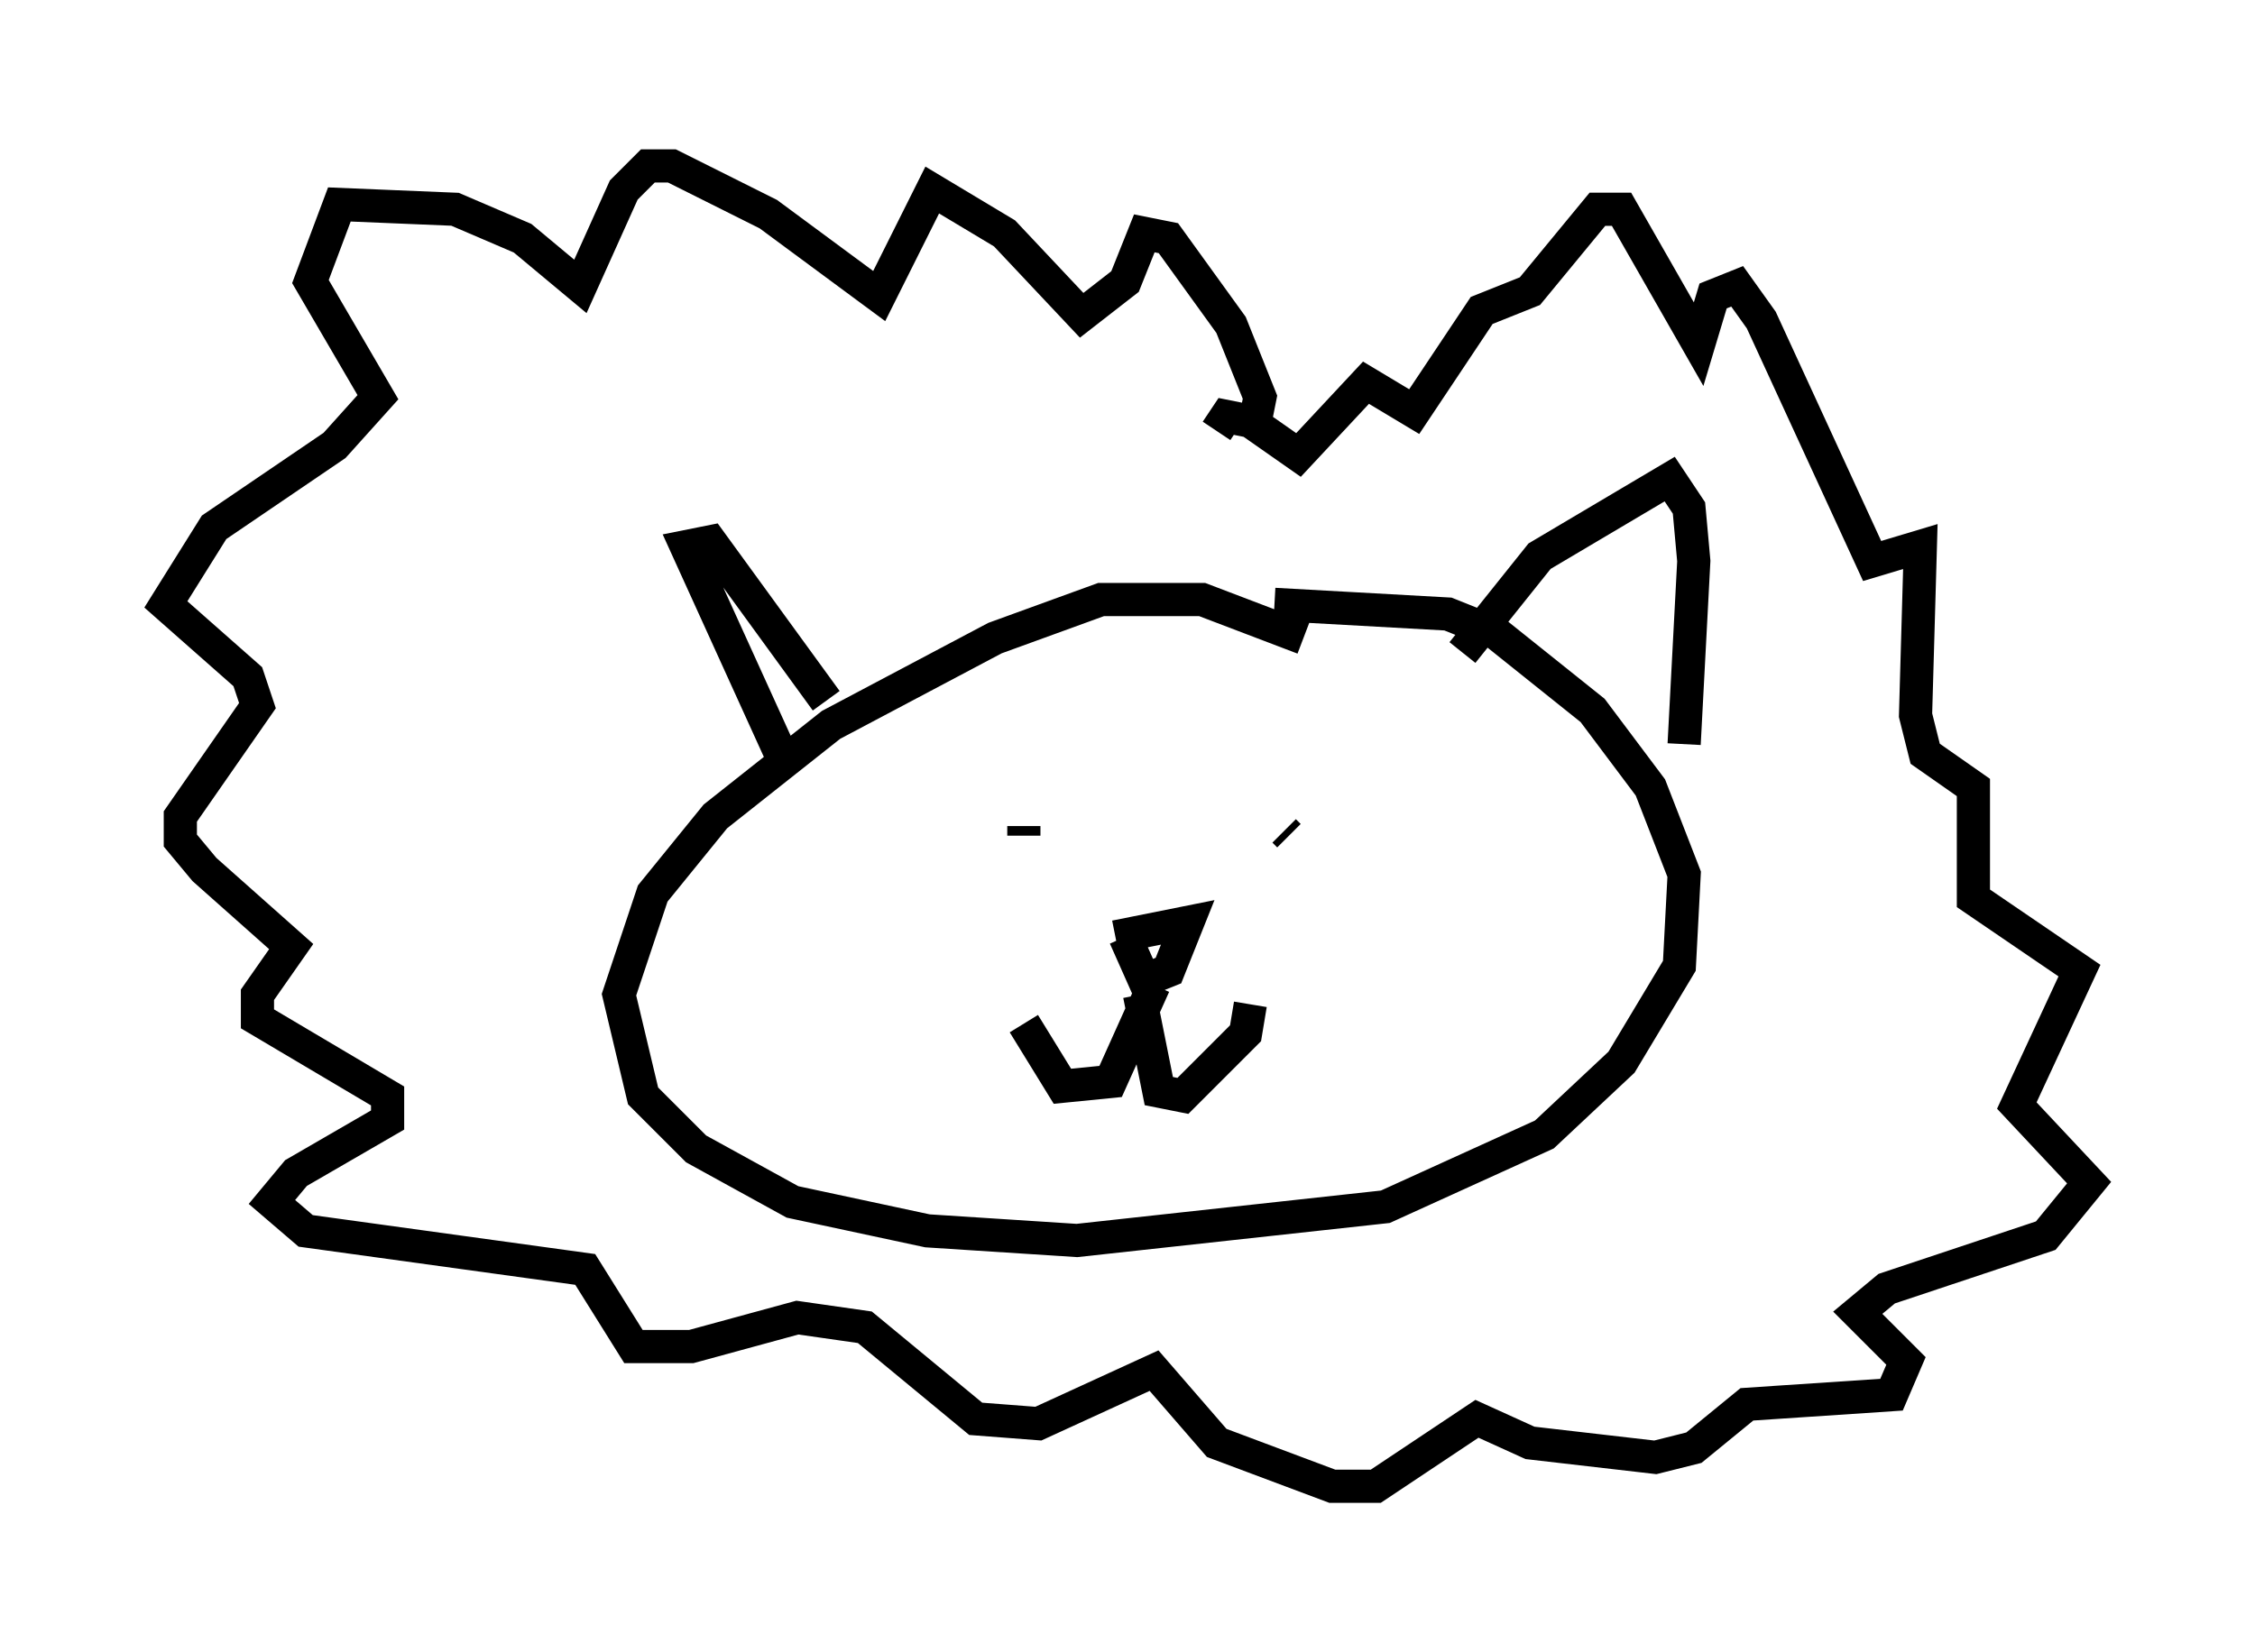 <?xml version="1.0" encoding="utf-8" ?>
<svg baseProfile="full" height="49.799" version="1.1" width="67.955" xmlns="http://www.w3.org/2000/svg" xmlns:ev="http://www.w3.org/2001/xml-events" xmlns:xlink="http://www.w3.org/1999/xlink"><defs /><rect fill="white" height="49.799" width="67.955" x="0" y="0" /><path d="M39.57, 19.961 m-0.291, -0.726 l-3.05, -1.162 -3.05, 0.0 l-3.196, 1.162 -4.939, 2.615 l-3.486, 2.76 -1.888, 2.324 l-1.017, 3.05 0.726, 3.05 l1.598, 1.598 2.905, 1.598 l4.067, 0.872 4.503, 0.291 l9.296, -1.017 4.793, -2.179 l2.324, -2.179 1.743, -2.905 l0.145, -2.76 -1.017, -2.615 l-1.743, -2.324 -2.905, -2.324 l-1.453, -0.581 -5.229, -0.291 m-4.793, 10.022 l2.179, -0.436 -0.581, 1.453 l-0.726, 0.291 -0.581, -1.307 m-3.05, -3.05 l0.0, -0.291 m7.989, 0.291 l-0.145, -0.145 m-3.922, 4.648 l-1.307, 2.905 -1.453, 0.145 l-1.162, -1.888 m3.486, -0.872 l0.581, 2.905 0.726, 0.145 l1.888, -1.888 0.145, -0.872 m-14.089, -7.408 l-2.905, -6.391 0.726, -0.145 l3.486, 4.793 m19.173, -1.453 l2.324, -2.905 3.922, -2.324 l0.581, 0.872 0.145, 1.598 l-0.291, 5.52 m-12.927, -9.732 l0.145, -0.726 -0.872, -2.179 l-1.888, -2.615 -0.726, -0.145 l-0.581, 1.453 -1.307, 1.017 l-2.324, -2.469 -2.179, -1.307 l-1.598, 3.196 -3.341, -2.469 l-2.905, -1.453 -0.726, 0.0 l-0.726, 0.726 -1.307, 2.905 l-1.743, -1.453 -2.034, -0.872 l-3.486, -0.145 -0.872, 2.324 l2.034, 3.486 -1.307, 1.453 l-3.631, 2.469 -1.453, 2.324 l2.469, 2.179 0.291, 0.872 l-2.324, 3.341 0.0, 0.726 l0.726, 0.872 2.615, 2.324 l-1.017, 1.453 0.0, 0.726 l3.922, 2.324 0.0, 0.726 l-2.76, 1.598 -0.726, 0.872 l1.017, 0.872 8.425, 1.162 l1.453, 2.324 1.743, 0.0 l3.196, -0.872 2.034, 0.291 l3.341, 2.76 1.888, 0.145 l3.486, -1.598 1.888, 2.179 l3.486, 1.307 1.307, 0.0 l3.05, -2.034 1.598, 0.726 l3.777, 0.436 1.162, -0.291 l1.598, -1.307 4.358, -0.291 l0.436, -1.017 -1.453, -1.453 l0.872, -0.726 4.793, -1.598 l1.307, -1.598 -2.179, -2.324 l1.888, -4.067 -3.196, -2.179 l0.0, -3.341 -1.453, -1.017 l-0.291, -1.162 0.145, -5.084 l-1.453, 0.436 -3.341, -7.263 l-0.726, -1.017 -0.726, 0.291 l-0.436, 1.453 -2.324, -4.067 l-0.726, 0.0 -2.034, 2.469 l-1.453, 0.581 -2.034, 3.05 l-1.453, -0.872 -2.034, 2.179 l-1.453, -1.017 -0.726, -0.145 l-0.291, 0.436 " fill="none" stroke="black" stroke-width="1" /></svg>